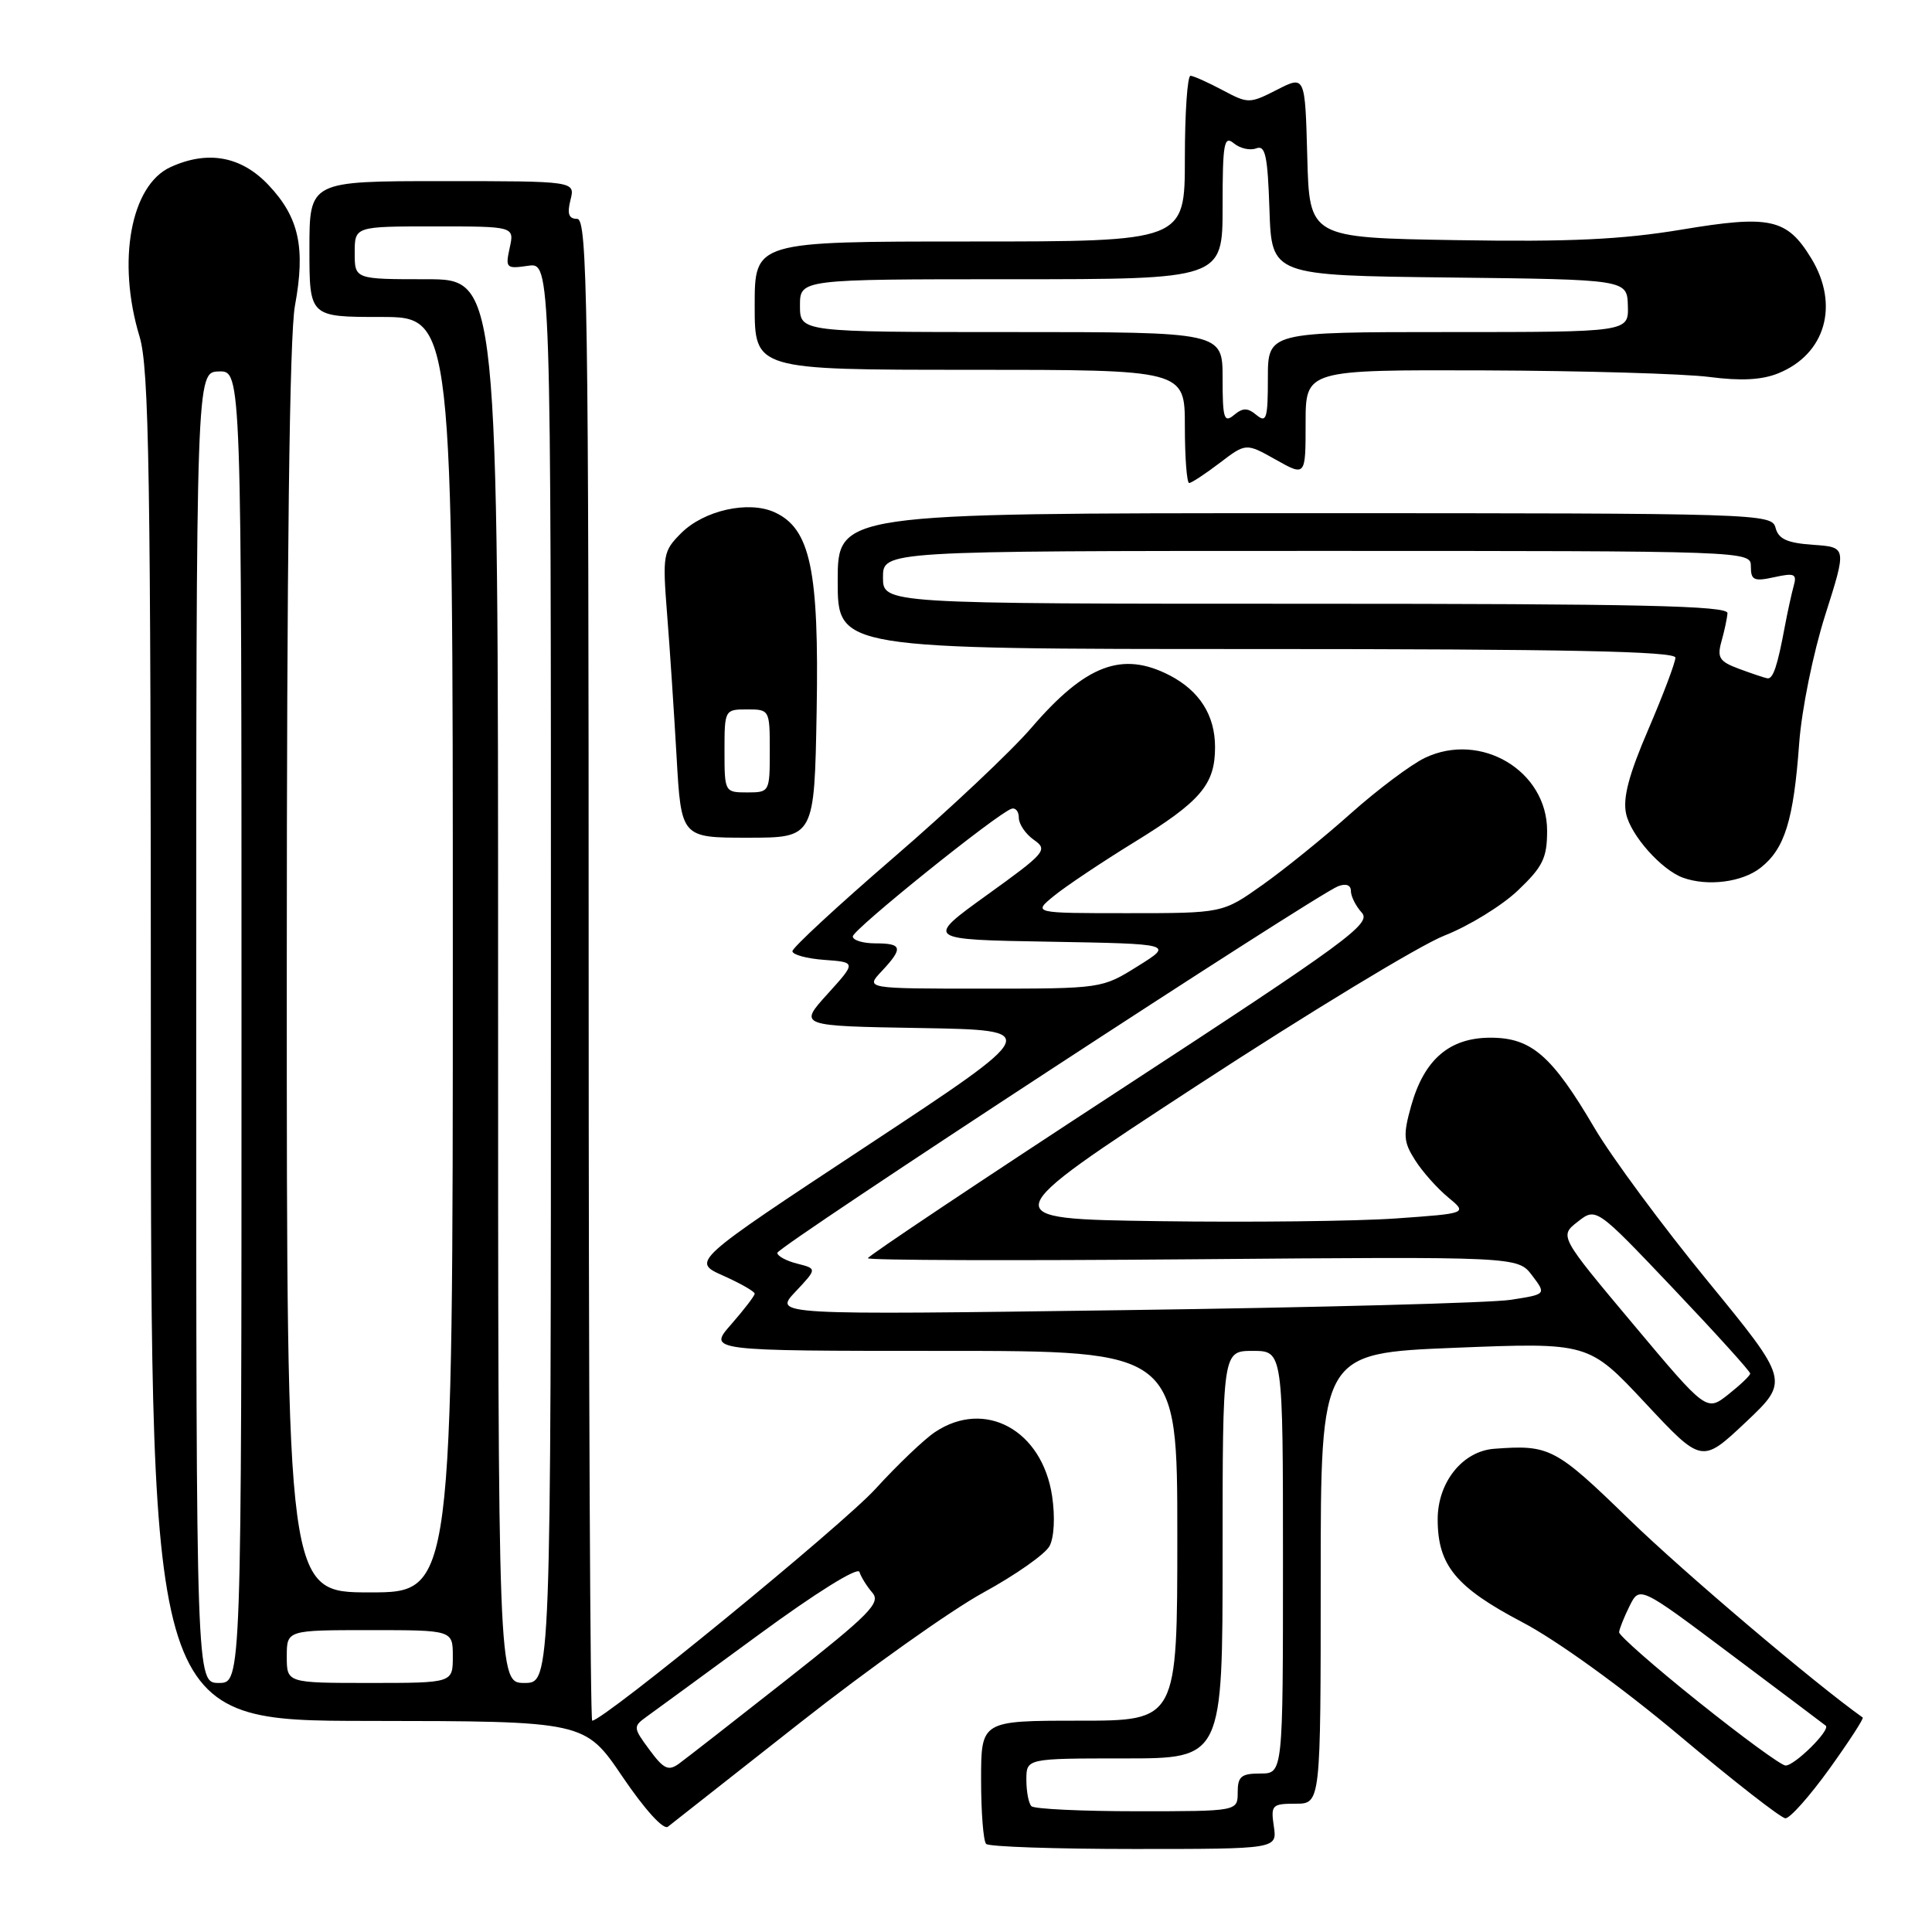 <?xml version="1.0" encoding="UTF-8" standalone="no"?>
<!DOCTYPE svg PUBLIC "-//W3C//DTD SVG 1.1//EN" "http://www.w3.org/Graphics/SVG/1.1/DTD/svg11.dtd" >
<svg xmlns="http://www.w3.org/2000/svg" xmlns:xlink="http://www.w3.org/1999/xlink" version="1.1" viewBox="0 0 256 256">
 <g >
 <path fill="currentColor"
d=" M 168.79 242.00 C 168.37 239.18 168.55 239.00 171.67 239.00 C 175.00 239.00 175.00 239.00 175.00 209.15 C 175.00 179.31 175.00 179.31 192.75 178.59 C 210.50 177.88 210.50 177.88 218.00 185.90 C 225.50 193.93 225.50 193.93 231.31 188.46 C 237.11 182.98 237.11 182.98 226.27 169.74 C 220.30 162.46 213.57 153.35 211.30 149.50 C 205.64 139.86 202.92 137.50 197.50 137.50 C 192.06 137.50 188.71 140.38 186.98 146.55 C 185.90 150.41 185.97 151.32 187.51 153.73 C 188.48 155.26 190.44 157.46 191.87 158.64 C 194.46 160.78 194.46 160.78 184.98 161.45 C 179.77 161.82 165.62 161.98 153.54 161.81 C 131.58 161.50 131.58 161.50 158.54 143.89 C 173.37 134.21 188.15 125.24 191.39 123.97 C 194.63 122.70 199.02 120.00 201.14 117.98 C 204.43 114.85 205.00 113.69 205.00 110.08 C 205.00 102.14 196.23 96.90 188.83 100.41 C 186.98 101.29 182.55 104.61 178.98 107.79 C 175.42 110.97 170.14 115.24 167.25 117.28 C 162.00 121.00 162.00 121.00 149.42 121.00 C 136.85 121.00 136.85 121.00 139.67 118.70 C 141.23 117.43 145.98 114.25 150.24 111.63 C 159.12 106.17 161.00 103.96 161.00 99.00 C 161.00 94.78 158.95 91.55 154.99 89.49 C 148.69 86.24 143.86 88.07 136.66 96.44 C 134.00 99.54 125.79 107.27 118.41 113.63 C 111.04 119.99 105.00 125.57 105.00 126.04 C 105.00 126.50 106.90 127.02 109.23 127.19 C 113.46 127.50 113.46 127.50 109.64 131.72 C 105.81 135.95 105.81 135.95 121.96 136.22 C 138.11 136.50 138.11 136.50 114.87 151.83 C 91.63 167.16 91.63 167.16 95.82 169.03 C 98.12 170.06 100.00 171.13 100.00 171.42 C 100.00 171.70 98.60 173.52 96.90 175.47 C 93.79 179.00 93.79 179.00 124.90 179.00 C 156.00 179.00 156.00 179.00 156.00 203.50 C 156.00 228.00 156.00 228.00 143.00 228.00 C 130.00 228.00 130.00 228.00 130.00 235.83 C 130.00 240.14 130.30 243.97 130.67 244.33 C 131.03 244.70 139.86 245.00 150.28 245.00 C 169.23 245.00 169.23 245.00 168.79 242.00 Z  M 106.00 228.28 C 115.08 221.13 126.00 213.38 130.27 211.04 C 134.54 208.71 138.50 205.93 139.07 204.86 C 139.68 203.72 139.82 200.99 139.41 198.24 C 138.10 189.49 130.51 185.34 123.89 189.76 C 122.45 190.72 118.91 194.10 116.01 197.28 C 111.62 202.10 79.97 228.00 78.47 228.00 C 78.21 228.00 78.00 183.22 78.00 128.50 C 78.00 40.17 77.83 29.00 76.48 29.00 C 75.36 29.00 75.13 28.34 75.59 26.50 C 76.22 24.00 76.22 24.00 58.61 24.00 C 41.00 24.00 41.00 24.00 41.00 33.00 C 41.00 42.00 41.00 42.00 50.50 42.00 C 60.00 42.00 60.00 42.00 60.00 126.50 C 60.00 211.00 60.00 211.00 49.00 211.00 C 38.00 211.00 38.00 211.00 38.00 128.68 C 38.00 73.98 38.36 44.41 39.08 40.52 C 40.50 32.82 39.63 28.81 35.59 24.53 C 31.98 20.70 27.54 19.88 22.60 22.14 C 17.32 24.54 15.47 34.64 18.49 44.59 C 19.76 48.78 19.98 62.59 19.99 138.75 C 20.00 228.00 20.00 228.00 48.75 228.03 C 77.50 228.06 77.50 228.06 82.50 235.45 C 85.44 239.78 87.91 242.51 88.50 242.05 C 89.05 241.63 96.92 235.43 106.00 228.28 Z  M 242.39 234.40 C 245.00 230.77 246.99 227.70 246.82 227.58 C 240.44 223.05 223.10 208.34 215.89 201.34 C 206.09 191.81 205.33 191.42 198.00 191.97 C 193.80 192.28 190.50 196.40 190.50 201.32 C 190.50 207.41 192.90 210.32 201.73 214.96 C 206.27 217.34 214.90 223.57 222.50 229.95 C 229.65 235.96 235.98 240.90 236.57 240.93 C 237.16 240.97 239.77 238.03 242.39 234.40 Z  M 233.29 114.98 C 236.49 112.47 237.66 108.69 238.40 98.50 C 238.73 94.02 240.25 86.54 241.85 81.50 C 244.71 72.50 244.71 72.50 240.24 72.19 C 236.82 71.95 235.66 71.43 235.27 69.94 C 234.78 68.05 233.30 68.00 172.88 68.00 C 111.00 68.00 111.00 68.00 111.00 77.00 C 111.00 86.00 111.00 86.00 166.50 86.00 C 207.44 86.00 222.00 86.30 222.00 87.14 C 222.00 87.77 220.39 92.04 218.42 96.63 C 215.81 102.69 215.01 105.75 215.47 107.84 C 216.10 110.71 220.15 115.26 223.00 116.30 C 226.27 117.48 230.86 116.90 233.29 114.98 Z  M 108.21 94.25 C 108.54 75.54 107.38 70.04 102.64 67.88 C 99.18 66.30 93.29 67.62 90.26 70.64 C 87.86 73.04 87.78 73.52 88.39 81.33 C 88.75 85.82 89.31 94.34 89.65 100.25 C 90.26 111.00 90.26 111.00 99.08 111.00 C 107.91 111.00 107.91 111.00 108.21 94.25 Z  M 161.62 61.34 C 165.10 58.69 165.10 58.69 169.05 60.91 C 173.00 63.13 173.00 63.13 173.00 56.06 C 173.00 49.00 173.00 49.00 196.75 49.08 C 209.81 49.13 223.20 49.52 226.50 49.95 C 230.66 50.49 233.45 50.35 235.62 49.47 C 241.89 46.94 243.76 40.40 240.00 34.23 C 236.78 28.95 234.56 28.46 222.79 30.43 C 214.89 31.74 207.96 32.07 193.00 31.82 C 173.50 31.50 173.50 31.50 173.22 20.75 C 172.93 9.99 172.93 9.99 169.20 11.90 C 165.56 13.75 165.39 13.75 161.99 11.94 C 160.07 10.92 158.16 10.06 157.75 10.04 C 157.34 10.02 157.00 14.95 157.00 21.00 C 157.00 32.00 157.00 32.00 128.50 32.00 C 100.00 32.00 100.00 32.00 100.00 40.50 C 100.00 49.00 100.00 49.00 128.50 49.00 C 157.00 49.00 157.00 49.00 157.00 56.50 C 157.00 60.62 157.26 64.00 157.57 64.00 C 157.88 64.00 159.70 62.80 161.62 61.34 Z  M 136.67 239.33 C 136.30 238.97 136.00 237.39 136.00 235.83 C 136.00 233.00 136.00 233.00 149.00 233.00 C 162.00 233.00 162.00 233.00 162.00 206.00 C 162.00 179.00 162.00 179.00 166.00 179.00 C 170.00 179.00 170.00 179.00 170.00 207.00 C 170.00 235.00 170.00 235.00 167.00 235.00 C 164.47 235.00 164.00 235.39 164.00 237.50 C 164.00 240.00 164.00 240.00 150.67 240.00 C 143.33 240.00 137.03 239.70 136.67 239.33 Z  M 216.37 175.42 C 206.62 163.79 206.62 163.79 209.06 161.88 C 211.50 159.98 211.50 159.98 221.72 170.74 C 227.34 176.66 231.92 181.72 231.91 182.00 C 231.90 182.28 230.59 183.52 229.00 184.78 C 226.12 187.05 226.12 187.05 216.37 175.42 Z  M 105.39 171.17 C 108.27 168.11 108.27 168.11 105.64 167.44 C 104.19 167.08 103.00 166.43 103.00 166.01 C 103.00 165.20 174.33 118.58 177.31 117.43 C 178.35 117.03 179.00 117.27 179.00 118.06 C 179.00 118.77 179.65 120.06 180.45 120.94 C 181.75 122.38 178.52 124.75 148.45 144.38 C 130.05 156.39 115.00 166.44 115.00 166.72 C 115.00 167.00 134.38 167.06 158.06 166.86 C 201.11 166.50 201.11 166.50 203.01 169.00 C 204.90 171.50 204.90 171.50 200.20 172.23 C 197.62 172.64 174.57 173.25 149.00 173.60 C 102.50 174.24 102.50 174.24 105.39 171.17 Z  M 116.83 128.69 C 119.71 125.61 119.57 125.00 116.00 125.00 C 114.35 125.00 113.00 124.59 113.00 124.08 C 113.00 123.18 132.09 107.82 134.02 107.17 C 134.56 106.98 135.00 107.52 135.00 108.36 C 135.00 109.20 135.90 110.52 137.00 111.29 C 138.89 112.61 138.55 113.00 130.78 118.59 C 122.58 124.50 122.58 124.50 139.04 124.78 C 155.50 125.07 155.50 125.07 150.75 128.03 C 146.02 130.99 145.97 131.00 130.33 131.00 C 114.65 131.00 114.65 131.00 116.83 128.69 Z  M 86.06 231.86 C 83.89 228.93 83.88 228.77 85.65 227.49 C 86.67 226.76 93.35 221.87 100.50 216.63 C 108.09 211.06 113.66 207.59 113.88 208.29 C 114.09 208.96 114.86 210.19 115.59 211.04 C 116.75 212.37 115.26 213.88 104.27 222.54 C 97.31 228.02 90.87 233.04 89.96 233.70 C 88.57 234.71 87.94 234.41 86.06 231.86 Z  M 26.00 136.15 C 26.00 49.30 26.00 49.30 29.00 49.22 C 32.00 49.13 32.00 49.13 32.00 136.07 C 32.00 223.00 32.00 223.00 29.00 223.00 C 26.00 223.00 26.00 223.00 26.00 136.15 Z  M 38.00 219.50 C 38.00 216.00 38.00 216.00 49.00 216.00 C 60.00 216.00 60.00 216.00 60.00 219.50 C 60.00 223.00 60.00 223.00 49.00 223.00 C 38.00 223.00 38.00 223.00 38.00 219.50 Z  M 66.00 130.00 C 66.00 37.00 66.00 37.00 56.50 37.00 C 47.00 37.00 47.00 37.00 47.00 33.50 C 47.00 30.00 47.00 30.00 57.58 30.00 C 68.16 30.00 68.16 30.00 67.54 32.83 C 66.95 35.52 67.07 35.64 69.96 35.22 C 73.00 34.77 73.00 34.77 73.00 128.89 C 73.00 223.00 73.00 223.00 69.50 223.00 C 66.00 223.00 66.00 223.00 66.00 130.00 Z  M 225.00 225.46 C 219.22 220.84 214.52 216.70 214.54 216.28 C 214.57 215.85 215.19 214.29 215.92 212.82 C 217.26 210.13 217.26 210.13 229.38 219.23 C 236.05 224.23 241.69 228.47 241.92 228.66 C 242.60 229.22 237.75 234.01 236.58 233.94 C 235.98 233.90 230.78 230.09 225.00 225.46 Z  M 230.45 88.63 C 227.83 87.66 227.50 87.15 228.10 85.00 C 228.49 83.62 228.85 81.94 228.90 81.25 C 228.98 80.26 217.19 80.00 173.00 80.00 C 117.00 80.00 117.00 80.00 117.00 76.50 C 117.00 73.00 117.00 73.00 174.50 73.00 C 232.00 73.00 232.00 73.00 232.00 75.08 C 232.00 76.88 232.41 77.07 235.10 76.48 C 237.79 75.89 238.13 76.04 237.67 77.65 C 237.39 78.67 236.86 81.08 236.50 83.00 C 235.52 88.27 234.94 90.01 234.18 89.88 C 233.81 89.82 232.13 89.25 230.45 88.63 Z  M 96.00 99.50 C 96.00 94.06 96.03 94.00 99.00 94.00 C 101.97 94.00 102.00 94.06 102.00 99.50 C 102.00 104.94 101.97 105.00 99.00 105.00 C 96.03 105.00 96.00 104.94 96.00 99.50 Z  M 162.00 50.12 C 162.00 44.00 162.00 44.00 134.00 44.00 C 106.00 44.00 106.00 44.00 106.00 40.50 C 106.00 37.00 106.00 37.00 134.00 37.00 C 162.00 37.00 162.00 37.00 162.00 27.38 C 162.00 18.97 162.19 17.91 163.49 18.99 C 164.31 19.67 165.64 19.97 166.45 19.66 C 167.67 19.19 167.97 20.61 168.21 27.80 C 168.50 36.50 168.50 36.50 192.05 36.77 C 215.60 37.04 215.60 37.04 215.70 40.52 C 215.80 44.00 215.80 44.00 191.90 44.00 C 168.00 44.00 168.00 44.00 168.00 50.12 C 168.00 55.45 167.81 56.08 166.50 55.00 C 165.30 54.01 164.70 54.01 163.50 55.00 C 162.19 56.08 162.00 55.45 162.00 50.12 Z "/>
</g>
</svg>